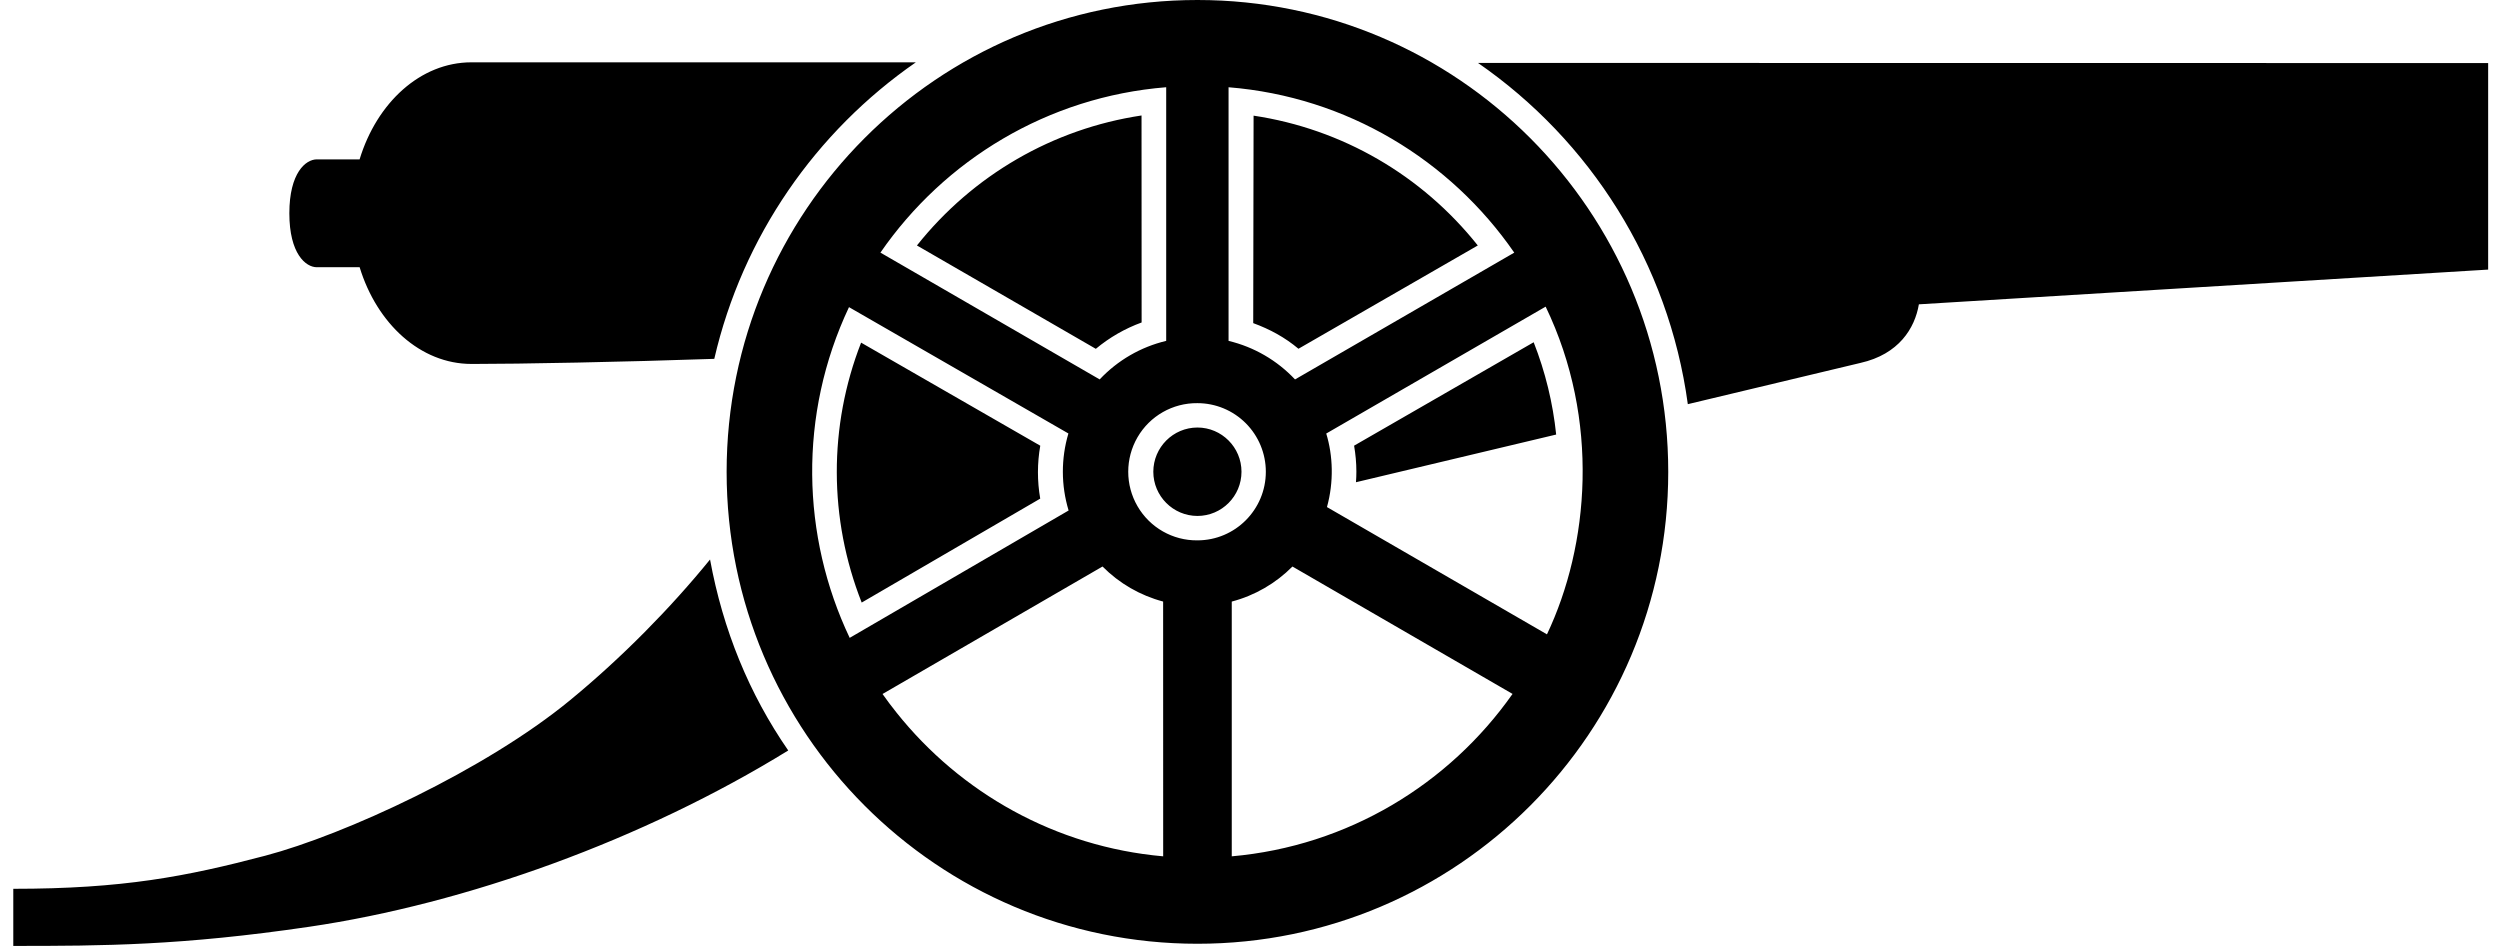 <svg width="111" height="42" viewBox="0 0 111 42" fill="none" xmlns="http://www.w3.org/2000/svg">
<path d="M53.167 0C41.621 0 32.262 9.38 32.262 20.951C32.262 32.521 41.621 41.903 53.167 41.903C64.712 41.903 74.07 32.522 74.07 20.951C74.07 9.38 64.711 0 53.167 0ZM54.548 3.874C59.807 4.297 64.394 7.105 67.233 11.217L57.499 16.847C56.703 16 55.677 15.405 54.548 15.135V3.874ZM51.779 3.874V15.135C50.649 15.404 49.623 15.999 48.826 16.846L39.091 11.216C41.931 7.103 46.52 4.295 51.779 3.873V3.874ZM37.726 28.321C35.583 23.805 35.44 18.418 37.695 13.637L47.437 19.246C47.106 20.362 47.109 21.551 47.446 22.666L37.726 28.321ZM39.806 31.64C39.59 31.371 39.383 31.095 39.184 30.813L48.952 25.153C49.695 25.902 50.624 26.439 51.643 26.709L51.645 38.021C46.859 37.598 42.642 35.197 39.806 31.64ZM53.165 23.992C52.072 24.004 51.056 23.426 50.506 22.478C49.956 21.531 49.956 20.361 50.506 19.413C51.056 18.466 52.072 17.888 53.165 17.9C53.971 17.9 54.744 18.221 55.313 18.792C55.883 19.363 56.203 20.138 56.203 20.945C56.203 22.628 54.842 23.992 53.165 23.992ZM54.69 38.021V26.71C55.711 26.441 56.641 25.904 57.385 25.154L67.157 30.81C64.337 34.821 59.842 37.567 54.69 38.021ZM58.917 22.514C59.227 21.395 59.185 20.228 58.885 19.249L68.627 13.615C71.051 18.651 70.555 24.227 68.685 28.165L58.917 22.514ZM15.968 11.865C16.735 14.374 18.67 16.159 20.931 16.159L20.93 16.16C23.109 16.16 27.666 16.073 31.714 15.933C32.969 10.501 36.226 5.838 40.664 2.767H20.93C18.667 2.767 16.732 4.561 15.966 7.076H14.067C13.576 7.076 12.847 7.671 12.847 9.47C12.847 11.269 13.577 11.865 14.067 11.865H15.968ZM110.474 2.8V11.97L85.198 13.512C85.02 14.572 84.312 15.729 82.602 16.114L74.939 17.945C74.085 11.667 70.595 6.232 65.623 2.794L110.474 2.8ZM40.711 10.899H40.712H40.711ZM48.655 15.488L40.712 10.899C43.2 7.773 46.754 5.717 50.684 5.127L50.688 14.318C49.948 14.588 49.26 14.983 48.655 15.488ZM38.259 26.754L46.186 22.139C46.05 21.361 46.051 20.566 46.188 19.789L38.233 15.213C36.785 18.923 36.794 23.035 38.259 26.754ZM55.643 14.347L55.659 5.135C59.589 5.725 63.127 7.774 65.614 10.899L57.652 15.485C57.047 14.978 56.384 14.618 55.643 14.347ZM69.094 19.294C68.948 17.889 68.612 16.511 68.095 15.196L60.122 19.788C60.187 20.17 60.223 20.551 60.223 20.938C60.223 21.094 60.217 21.256 60.205 21.411L69.094 19.294ZM25.321 31.081C21.54 34.194 15.292 37.066 11.779 37.993C8.265 38.918 5.453 39.463 0.59 39.463V41.999C4.591 41.999 8.054 41.983 13.721 41.15C20.714 40.121 28.551 37.292 34.998 33.321C33.26 30.809 32.099 27.963 31.526 24.842C29.779 26.992 27.613 29.196 25.321 31.081ZM53.166 18.982C54.244 18.982 55.122 19.864 55.122 20.945C55.122 22.028 54.247 22.907 53.166 22.908C52.085 22.906 51.209 22.028 51.207 20.945C51.21 19.862 52.085 18.984 53.166 18.982Z" fill="#FF1F1F" style="fill:#FF1F1F;fill:color(display-p3 1 0.122 0.122);fill-opacity:1;"/>
</svg>
